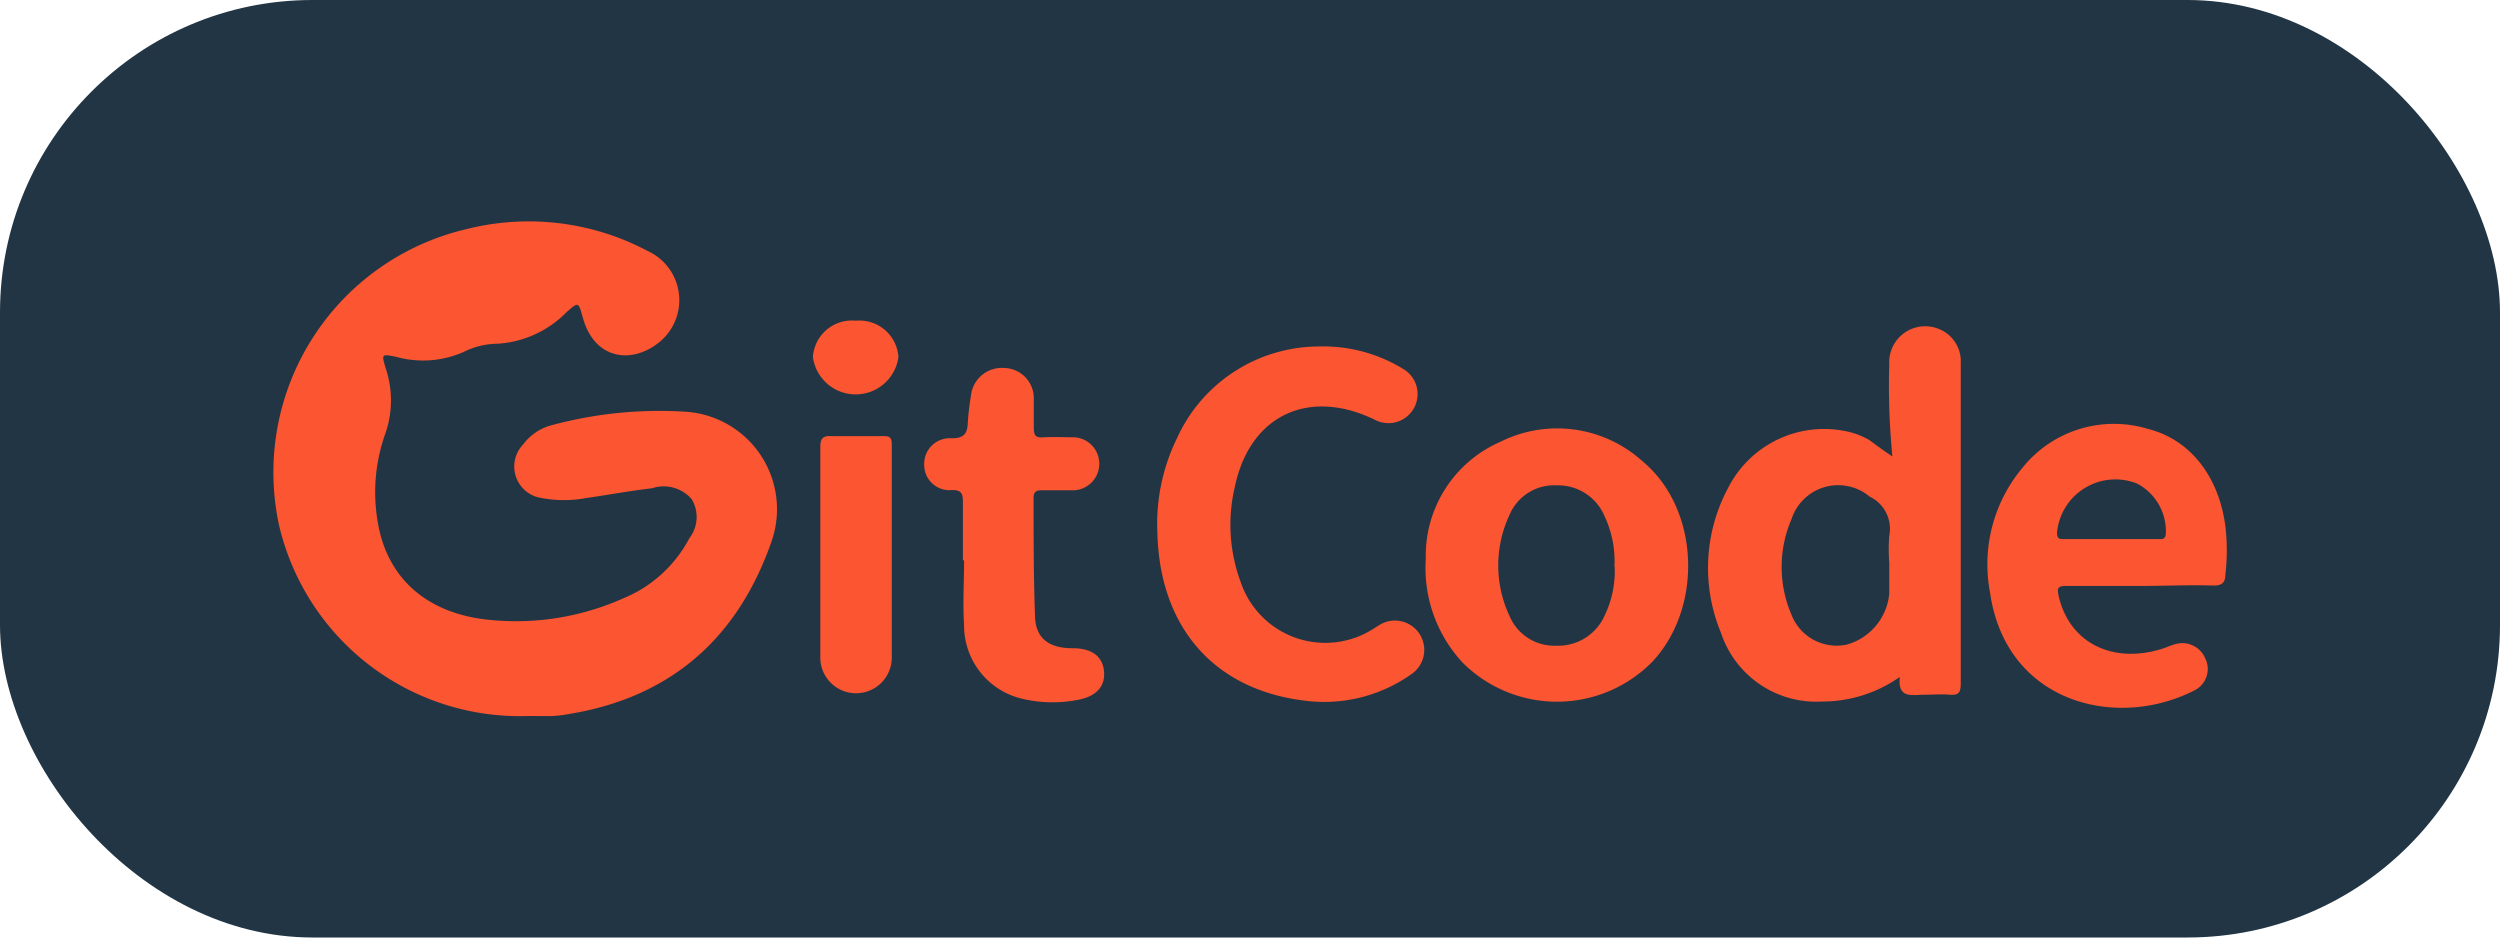 <svg id="adaf157e-c7bb-4576-a8e1-2f5ce2524548" xmlns="http://www.w3.org/2000/svg" height="48px" viewBox="0 0 128 48"><defs><style>.ebb2eaad-8825-4230-b24f-9e8553cd4250{fill:#223544;}.a036d88a-5ee4-4b34-aee7-4e03c9d36216{fill:#fb5531;}</style></defs><rect class="ebb2eaad-8825-4230-b24f-9e8553cd4250" width="128" height="48" rx="16"/><path class="a036d88a-5ee4-4b34-aee7-4e03c9d36216" d="M27.05,36.66a12.66,12.66,0,0,1-12.77-9.8,12.79,12.79,0,0,1,9.61-15.13,13,13,0,0,1,9.27,1.12,2.77,2.77,0,0,1,.68,4.6c-1.43,1.23-3.4,1-4-1.19-.23-.81-.21-.82-.84-.27a5.4,5.4,0,0,1-3.55,1.61,3.92,3.92,0,0,0-1.71.42,5.15,5.15,0,0,1-3.46.25c-.74-.15-.75-.15-.54.56a5.17,5.17,0,0,1,0,3.34,8.92,8.92,0,0,0-.4,4.55c.47,2.88,2.5,4.65,5.56,5a13.46,13.46,0,0,0,7-1.08,6.7,6.7,0,0,0,3.4-3.09,1.77,1.77,0,0,0,.11-2A1.9,1.9,0,0,0,33.38,25c-1.13.13-2.25.34-3.37.5a6.19,6.19,0,0,1-2.27,0,1.63,1.63,0,0,1-.95-2.75,2.67,2.67,0,0,1,1.53-1,21.17,21.17,0,0,1,6.77-.67,5,5,0,0,1,4.42,6.62c-1.71,4.93-5.12,8-10.39,8.86a7.46,7.46,0,0,1-.81.1C27.89,36.67,27.47,36.66,27.05,36.66Z"/><path class="a036d88a-5ee4-4b34-aee7-4e03c9d36216" d="M96.89,23.37a37.33,37.33,0,0,1-.16-4.73,1.84,1.84,0,0,1,2.45-1.83,1.78,1.78,0,0,1,1.21,1.8q0,4.31,0,8.61c0,2.59,0,5.19,0,7.78,0,.42-.08.61-.55.57s-.88,0-1.32,0c-.61,0-1.37.23-1.25-.91a6.92,6.92,0,0,1-4,1.26,5.14,5.14,0,0,1-5.16-3.53A8.66,8.66,0,0,1,88.47,25a5.51,5.51,0,0,1,6-2.93,4,4,0,0,1,1.24.46C96.06,22.79,96.41,23.05,96.89,23.37Zm-.16,5.45a9.21,9.21,0,0,1,0-1.39,1.82,1.82,0,0,0-1-2,2.51,2.51,0,0,0-4,1.14,6.19,6.19,0,0,0,0,4.92A2.48,2.48,0,0,0,94.57,33a3,3,0,0,0,2.16-2.6Z"/><path class="a036d88a-5ee4-4b34-aee7-4e03c9d36216" d="M73,28.62a6.36,6.36,0,0,1,3.82-6,6.51,6.51,0,0,1,7.28,1c2.91,2.41,3.12,7.45.51,10.25a6.84,6.84,0,0,1-9.71.07A7.11,7.11,0,0,1,73,28.62Zm9.66.38a5.45,5.45,0,0,0-.51-2.58,2.58,2.58,0,0,0-2.45-1.57,2.48,2.48,0,0,0-2.42,1.53,6.08,6.08,0,0,0,0,5.14,2.49,2.49,0,0,0,2.4,1.54,2.6,2.6,0,0,0,2.48-1.55A5.2,5.2,0,0,0,82.67,29Z"/><path class="a036d88a-5ee4-4b34-aee7-4e03c9d36216" d="M67.49,17.74a7.83,7.83,0,0,1,4.32,1.13,1.49,1.49,0,1,1-1.44,2.61C67,19.86,64,21.26,63.23,24.9a8.44,8.44,0,0,0,.3,4.92,4.57,4.57,0,0,0,6.81,2.36l.27-.17a1.5,1.5,0,1,1,1.62,2.53,7.72,7.72,0,0,1-5.53,1.32c-4.56-.59-7.3-3.75-7.44-8.51a10,10,0,0,1,1-4.91A8,8,0,0,1,67.49,17.74Z"/><path class="a036d88a-5ee4-4b34-aee7-4e03c9d36216" d="M109.59,30c-1.27,0-2.53,0-3.8,0-.42,0-.48.1-.39.5.53,2.36,2.68,3.5,5.23,2.74.24-.07.47-.18.71-.25a1.28,1.28,0,0,1,1.57.72,1.22,1.22,0,0,1-.54,1.63c-4,2.06-9.67.66-10.48-5A7.7,7.7,0,0,1,103.51,24a6,6,0,0,1,6.43-2.05c2.2.54,3.67,2.45,4,5a10.65,10.65,0,0,1,0,2.46c0,.42-.18.58-.62.57C112.08,29.94,110.83,30,109.59,30Zm-1.51-2.4h2.4c.18,0,.37.05.41-.25a2.76,2.76,0,0,0-1.47-2.59,3,3,0,0,0-4.1,2.51c0,.33.13.33.36.33Z"/><path class="a036d88a-5ee4-4b34-aee7-4e03c9d36216" d="M49.3,28.68c0-1,0-2,0-3,0-.42-.09-.59-.55-.59a1.29,1.29,0,0,1-1.43-1.27,1.31,1.31,0,0,1,1.4-1.38c.6,0,.81-.21.83-.78a13,13,0,0,1,.16-1.38,1.59,1.59,0,0,1,1.7-1.44,1.55,1.55,0,0,1,1.52,1.61c0,.47,0,.93,0,1.4s.09.57.52.54,1.06,0,1.59,0a1.36,1.36,0,0,1,0,2.71c-.57,0-1.14,0-1.71,0-.3,0-.41.1-.41.4,0,2,0,4,.07,5.95,0,1.23.7,1.74,1.94,1.74,1,0,1.55.44,1.6,1.23s-.48,1.28-1.44,1.43a6.71,6.71,0,0,1-2.82-.09A3.85,3.85,0,0,1,49.36,32c-.07-1.1,0-2.2,0-3.3Z"/><path class="a036d88a-5ee4-4b34-aee7-4e03c9d36216" d="M42,28.32c0-1.79,0-3.59,0-5.38,0-.44.07-.64.57-.61.87,0,1.73,0,2.6,0,.32,0,.49,0,.49.43,0,3.65,0,7.3,0,10.94A1.82,1.82,0,1,1,42,33.63C42,31.86,42,30.09,42,28.32Z"/><path class="a036d88a-5ee4-4b34-aee7-4e03c9d36216" d="M43.82,16.42A2,2,0,0,1,46,18.28a2.21,2.21,0,0,1-4.38,0A2,2,0,0,1,43.82,16.42Z"/></svg>